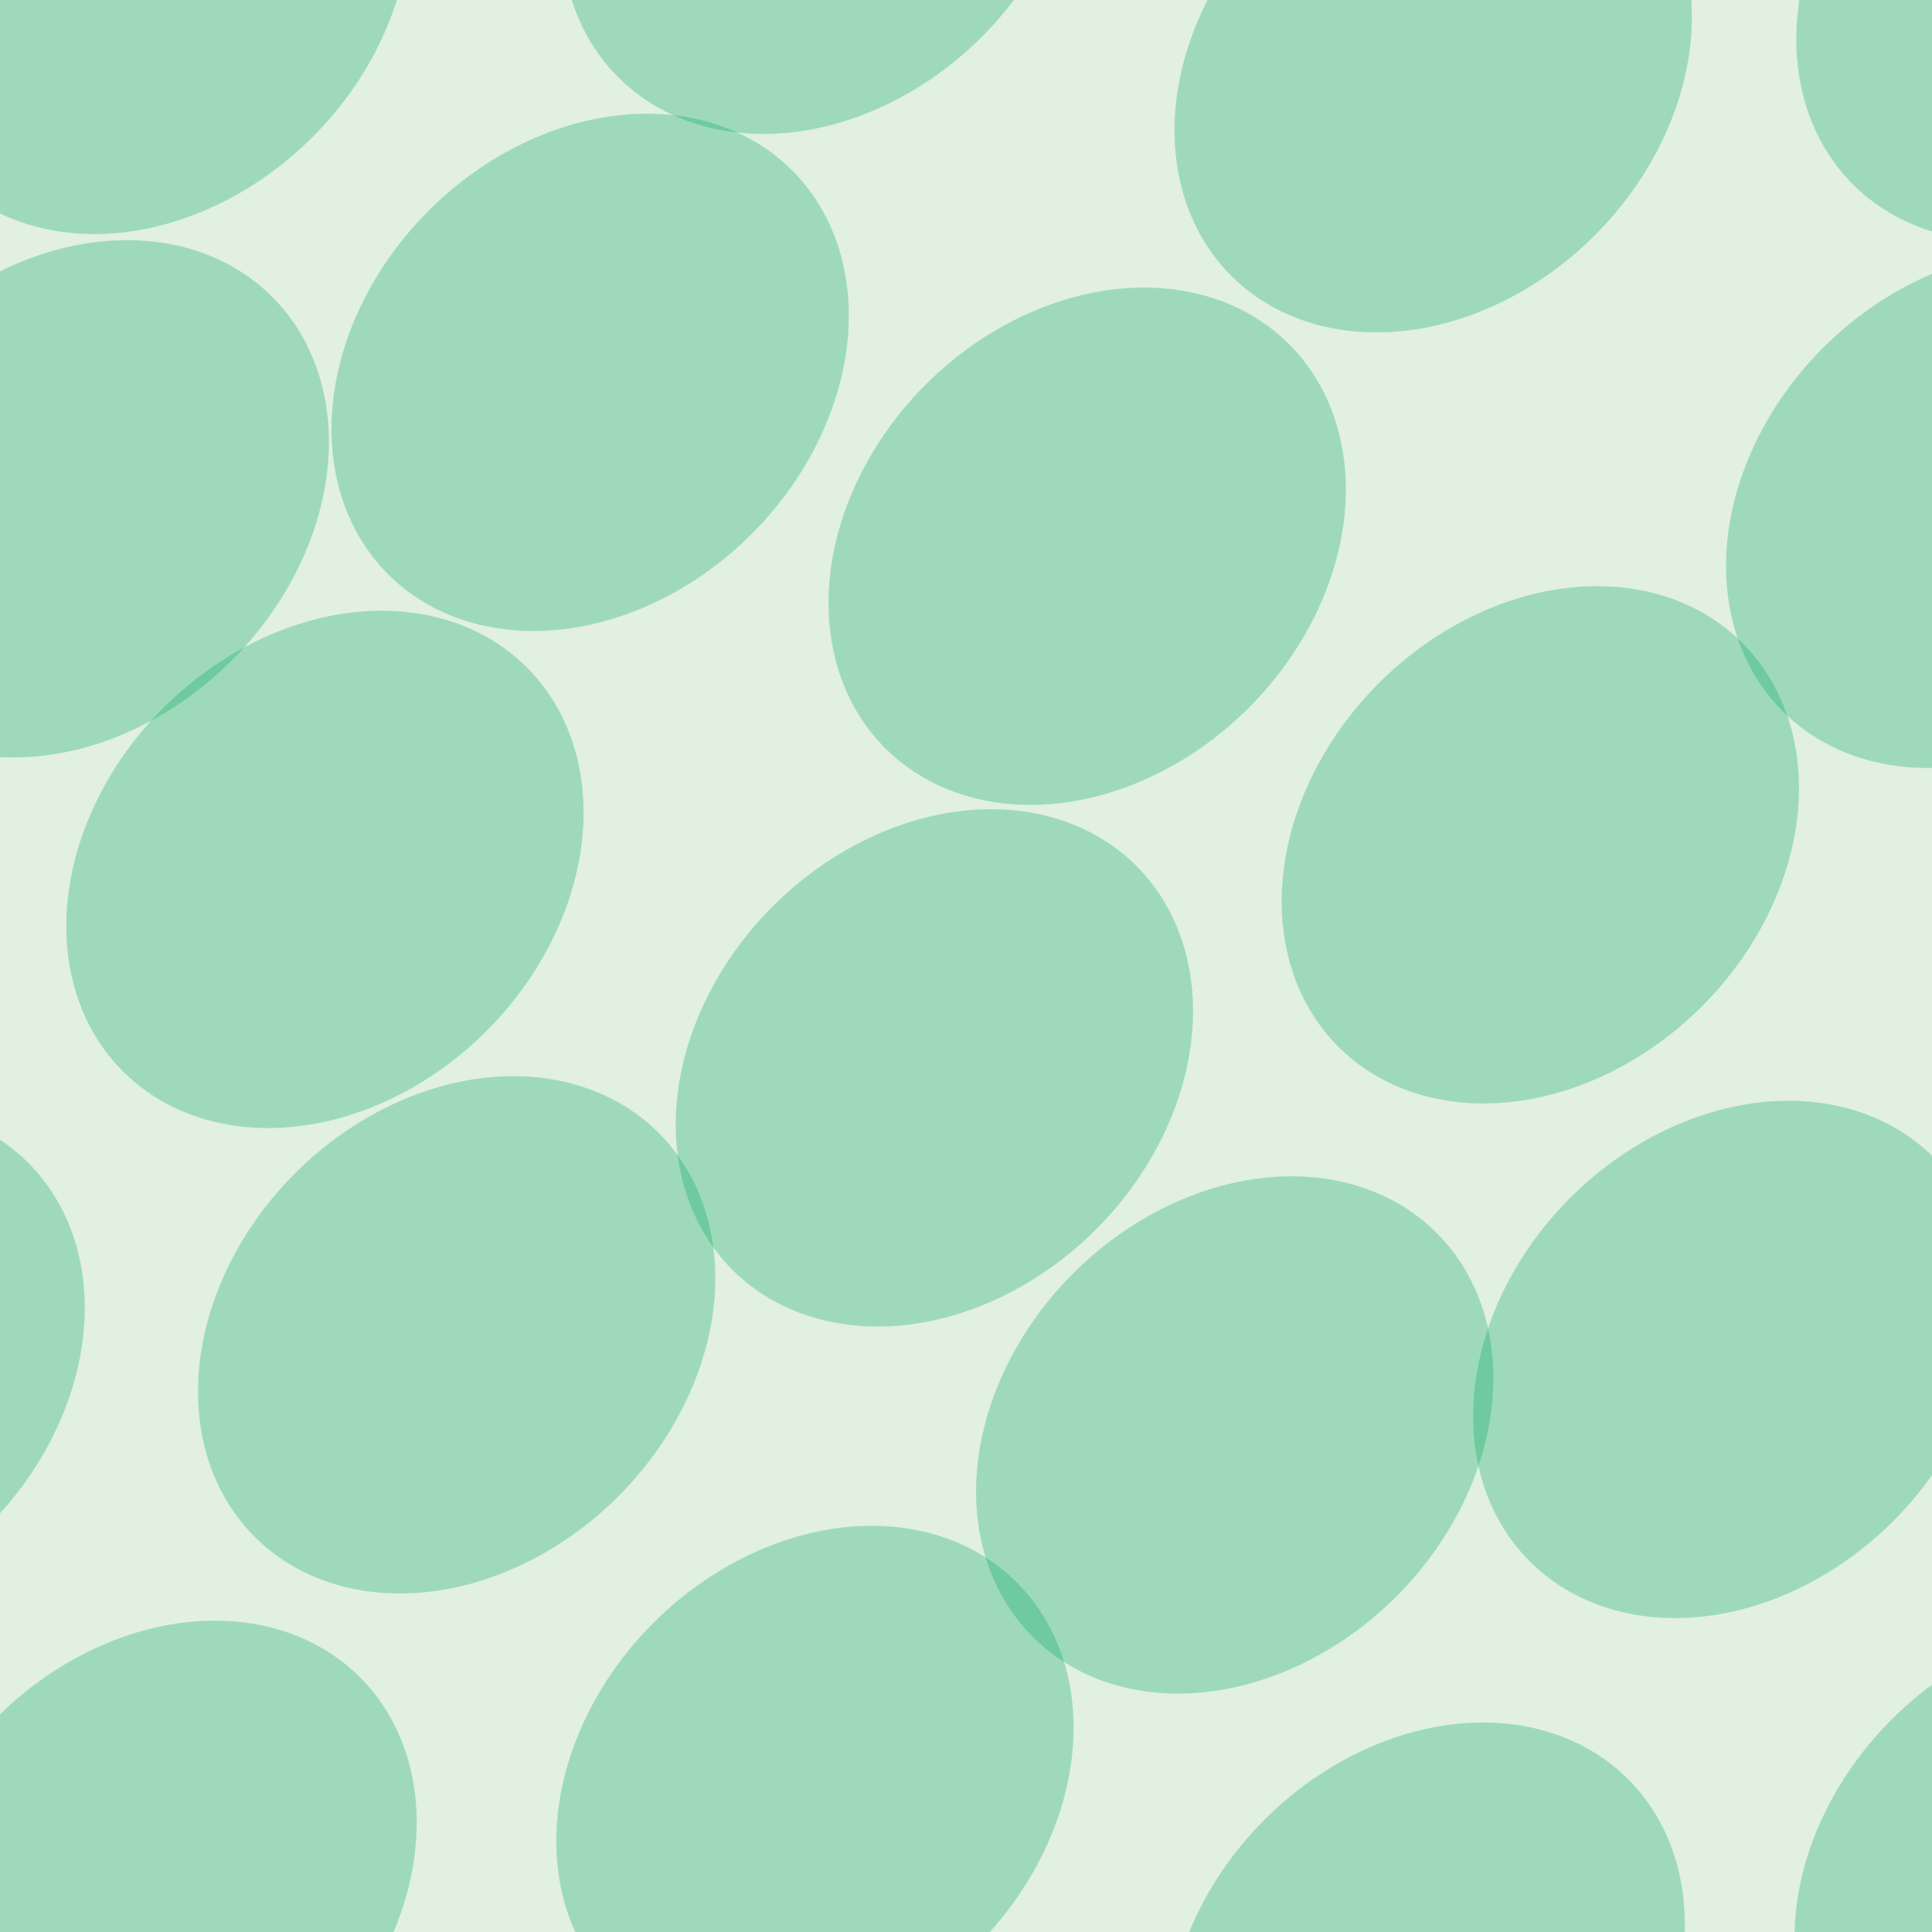 <svg xmlns="http://www.w3.org/2000/svg" width="77" height="77" viewBox="0 0 77 77"><g color-rendering="auto" color-interpolation-filters="linearRGB" shape-rendering="auto" fill-rule="evenodd" image-rendering="auto" color-interpolation="sRGB" color="#000000"><path d="m0 0h77v77h-77" isolation="auto" mix-blend-mode="normal" fill="#008000" solid-opacity="1" fill-opacity=".12" solid-color="#000000"/><g fill="#00a75f" fill-opacity=".3" transform="matrix(.7.7-.7.7 0 0)"><ellipse cx="51" cy="25" rx="9.2" ry="11.5"/><ellipse cx="76" cy="5.7" rx="9.2" ry="11.5"/><ellipse cx="34" cy="15.5" rx="9.2" ry="11.5"/><ellipse cx="57" cy="3.8" rx="9.2" ry="11.5"/><ellipse cx="46.5" cy="-15.4" rx="9.2" ry="11.5"/><ellipse cx="67.9" cy="-19.8" rx="9.2" ry="11.5"/><ellipse cx="27.4" cy="-6.2" rx="9.2" ry="11.5"/><ellipse cx="16.2" cy="12.2" rx="9.2" ry="11.5"/><ellipse cx="71" cy="-42" rx="9.2" ry="11.5"/><ellipse cx="42.9" cy="-38.7" rx="9.2" ry="11.5"/><ellipse cx="97" cy="15.8" rx="9.2" ry="11.5"/><ellipse cx="58" cy="49" rx="9.2" ry="11.5"/><ellipse cx="3.6" cy="-5" rx="9.2" ry="11.5"/><ellipse cx="88" cy="-10.6" rx="9.2" ry="11.5"/><ellipse cx="33.9" cy="43.8" rx="9.2" ry="11.5"/><ellipse cx="74" cy="27.6" rx="9.2" ry="11.5"/><ellipse cx="19.8" cy="-26.9" rx="9.2" ry="11.5"/><ellipse cx="112" cy="-4.9" rx="9.2" ry="11.5"/><ellipse cx="58" cy="-59" rx="9.2" ry="11.5"/></g></g></svg>